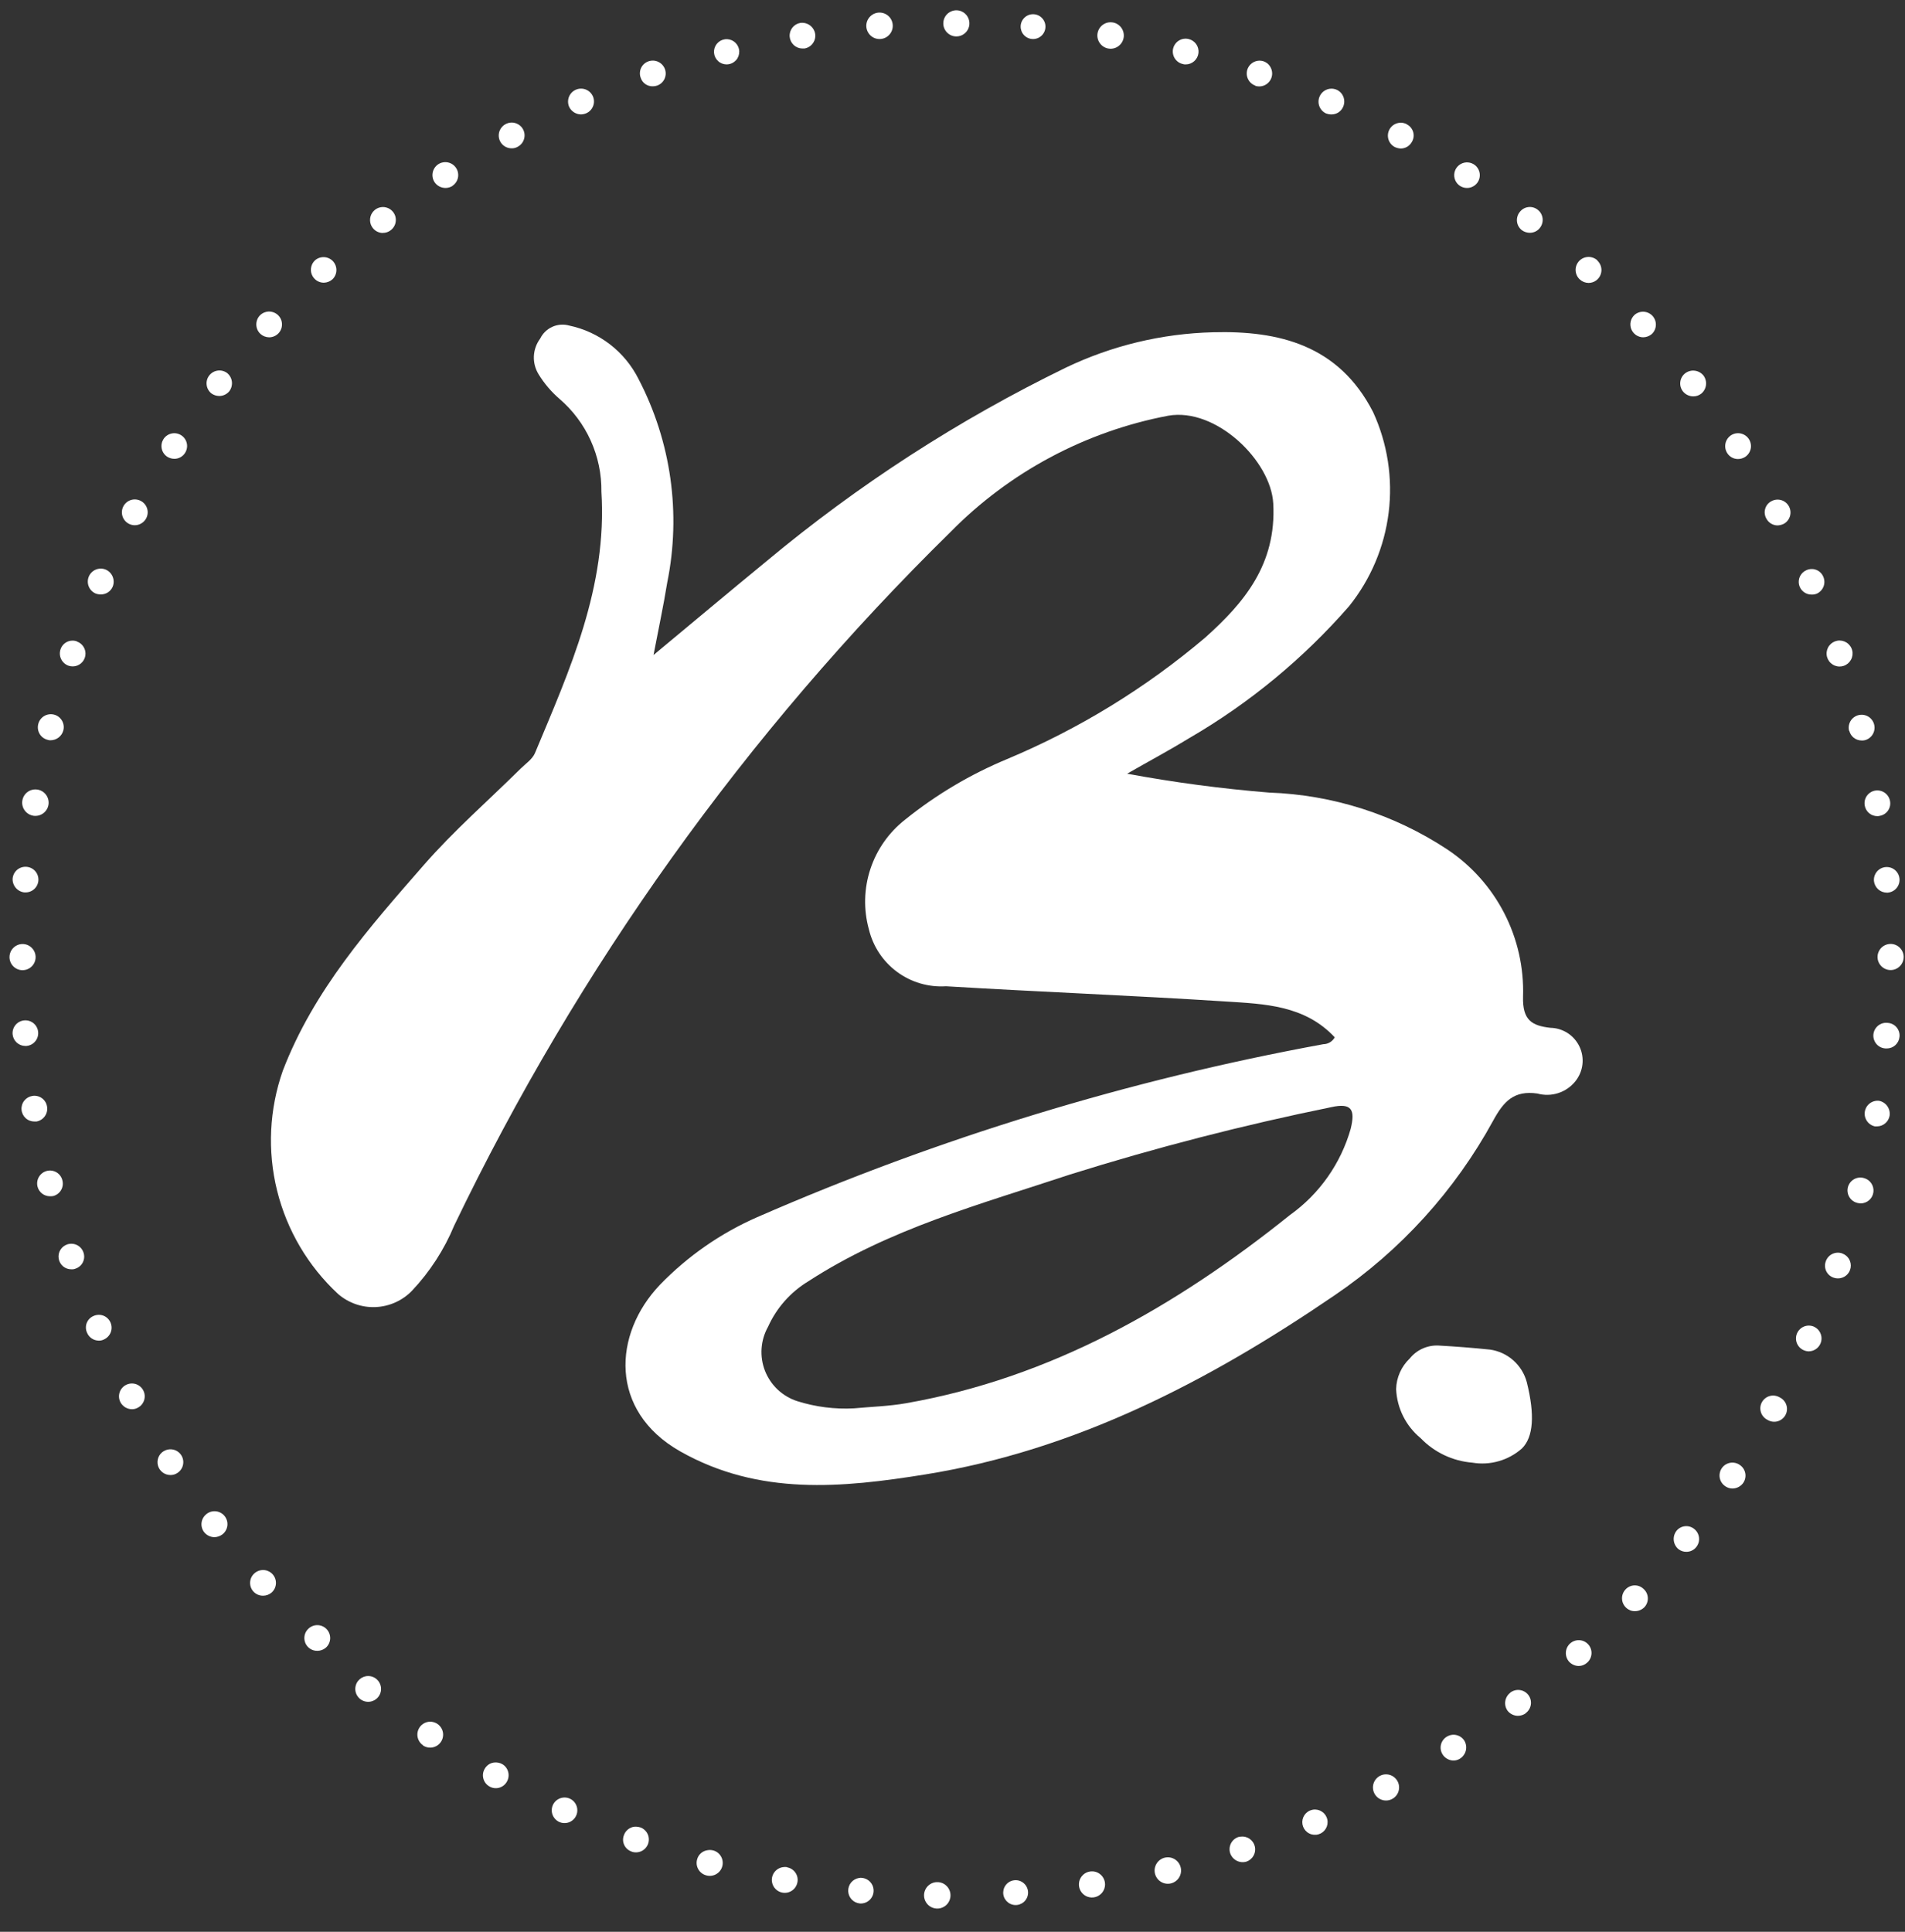 <svg width="72" height="73" viewBox="0 0 72 73" fill="none" xmlns="http://www.w3.org/2000/svg">
<rect x="0" y="0" width="72" height="73" fill="#333333" stroke="none"/>
<path d="M54.676 65.631C54.568 65.698 54.49 65.806 54.461 65.93C54.432 66.054 54.453 66.184 54.52 66.293C54.563 66.363 54.623 66.421 54.695 66.462C54.766 66.504 54.846 66.526 54.929 66.529C55.022 66.53 55.113 66.503 55.19 66.451C55.297 66.381 55.373 66.272 55.403 66.147C55.432 66.022 55.412 65.891 55.347 65.78C55.313 65.726 55.268 65.679 55.216 65.642C55.164 65.606 55.105 65.579 55.042 65.566C54.98 65.552 54.916 65.55 54.852 65.562C54.79 65.573 54.73 65.597 54.676 65.631Z" fill="white"/>
<path d="M57.08 63.968C56.978 64.046 56.911 64.161 56.892 64.288C56.873 64.415 56.905 64.544 56.98 64.648C57.026 64.707 57.086 64.755 57.154 64.788C57.221 64.821 57.296 64.839 57.371 64.839C57.479 64.838 57.584 64.803 57.671 64.739H57.662C57.714 64.701 57.759 64.653 57.792 64.598C57.826 64.543 57.848 64.482 57.858 64.418C57.868 64.355 57.864 64.29 57.849 64.227C57.833 64.164 57.805 64.106 57.766 64.054C57.727 64.002 57.678 63.959 57.623 63.927C57.567 63.894 57.505 63.873 57.441 63.865C57.377 63.856 57.312 63.861 57.25 63.878C57.188 63.895 57.13 63.924 57.079 63.964L57.08 63.968Z" fill="white"/>
<path d="M59.345 62.103C59.249 62.189 59.191 62.309 59.183 62.438C59.175 62.567 59.218 62.693 59.302 62.791C59.349 62.842 59.405 62.883 59.468 62.911C59.531 62.939 59.599 62.955 59.668 62.956C59.788 62.955 59.903 62.908 59.99 62.826C60.086 62.74 60.144 62.62 60.151 62.492C60.159 62.364 60.115 62.238 60.029 62.142C59.944 62.046 59.824 61.988 59.696 61.981C59.568 61.974 59.442 62.017 59.346 62.103H59.345Z" fill="white"/>
<path d="M71.348 38.654C71.283 38.646 71.217 38.651 71.154 38.669C71.092 38.688 71.033 38.718 70.982 38.759C70.932 38.801 70.89 38.852 70.859 38.91C70.829 38.968 70.811 39.031 70.805 39.096C70.8 39.161 70.808 39.227 70.829 39.289C70.85 39.351 70.882 39.408 70.926 39.457C70.969 39.506 71.022 39.546 71.081 39.574C71.14 39.602 71.205 39.617 71.27 39.62H71.313C71.434 39.62 71.551 39.574 71.639 39.492C71.728 39.409 71.783 39.297 71.793 39.176C71.799 39.112 71.793 39.048 71.773 38.987C71.754 38.926 71.723 38.869 71.681 38.82C71.64 38.772 71.589 38.732 71.532 38.703C71.474 38.675 71.412 38.658 71.348 38.654Z" fill="white"/>
<path d="M67.271 52.809C67.215 52.775 67.153 52.752 67.088 52.742C67.024 52.732 66.958 52.735 66.894 52.752C66.831 52.768 66.772 52.797 66.72 52.838C66.668 52.878 66.625 52.928 66.593 52.985C66.561 53.042 66.541 53.105 66.534 53.171C66.528 53.236 66.534 53.301 66.554 53.364C66.573 53.427 66.605 53.484 66.648 53.534C66.69 53.584 66.742 53.625 66.801 53.654C66.857 53.688 66.919 53.711 66.984 53.721C67.048 53.731 67.114 53.728 67.178 53.711C67.241 53.695 67.3 53.665 67.352 53.625C67.404 53.585 67.447 53.535 67.479 53.478C67.511 53.421 67.531 53.358 67.537 53.292C67.544 53.227 67.538 53.161 67.518 53.099C67.499 53.036 67.467 52.978 67.424 52.929C67.382 52.879 67.33 52.838 67.271 52.809Z" fill="white"/>
<path d="M68.561 50.134C68.443 50.082 68.31 50.079 68.19 50.125C68.07 50.172 67.973 50.264 67.921 50.382C67.869 50.5 67.866 50.633 67.912 50.753C67.959 50.873 68.051 50.97 68.169 51.022C68.229 51.049 68.294 51.064 68.36 51.066C68.471 51.065 68.579 51.027 68.665 50.957C68.752 50.886 68.811 50.789 68.835 50.68C68.858 50.572 68.844 50.458 68.793 50.359C68.744 50.259 68.661 50.18 68.56 50.134H68.561Z" fill="white"/>
<path d="M70.442 44.516C70.38 44.499 70.315 44.494 70.251 44.502C70.187 44.511 70.125 44.531 70.069 44.564C70.014 44.596 69.965 44.639 69.926 44.69C69.887 44.742 69.858 44.8 69.842 44.863C69.826 44.925 69.822 44.99 69.832 45.054C69.841 45.118 69.863 45.179 69.896 45.234C69.929 45.29 69.973 45.338 70.025 45.376C70.077 45.414 70.136 45.442 70.199 45.457C70.239 45.467 70.28 45.473 70.321 45.475C70.44 45.475 70.555 45.432 70.644 45.354C70.734 45.276 70.791 45.167 70.806 45.049C70.821 44.931 70.792 44.812 70.725 44.714C70.659 44.615 70.558 44.545 70.443 44.516H70.442Z" fill="white"/>
<path d="M65.76 55.361C65.707 55.323 65.647 55.296 65.583 55.282C65.519 55.268 65.453 55.267 65.389 55.278C65.325 55.29 65.264 55.315 65.209 55.35C65.155 55.386 65.108 55.433 65.072 55.487C65.036 55.541 65.011 55.602 64.999 55.667C64.986 55.731 64.987 55.797 65.001 55.86C65.015 55.924 65.041 55.985 65.079 56.038C65.117 56.091 65.165 56.136 65.22 56.171C65.298 56.222 65.388 56.249 65.481 56.249C65.562 56.248 65.641 56.228 65.712 56.19C65.784 56.152 65.844 56.098 65.89 56.031C65.961 55.925 65.987 55.795 65.963 55.669C65.938 55.544 65.866 55.433 65.76 55.361Z" fill="white"/>
<path d="M69.624 47.364C69.564 47.343 69.5 47.334 69.436 47.338C69.372 47.342 69.31 47.358 69.252 47.386C69.195 47.413 69.144 47.452 69.102 47.5C69.059 47.548 69.027 47.603 69.006 47.664C68.984 47.724 68.974 47.788 68.977 47.852C68.98 47.916 68.996 47.979 69.024 48.037C69.052 48.095 69.092 48.146 69.14 48.189C69.189 48.231 69.245 48.263 69.306 48.283C69.356 48.3 69.409 48.309 69.462 48.309C69.577 48.31 69.689 48.271 69.777 48.198C69.866 48.125 69.925 48.022 69.945 47.909C69.965 47.796 69.944 47.679 69.886 47.58C69.828 47.481 69.737 47.406 69.628 47.368L69.624 47.364Z" fill="white"/>
<path d="M71.017 41.598C70.892 41.585 70.767 41.62 70.668 41.696C70.568 41.772 70.502 41.883 70.482 42.007C70.462 42.131 70.49 42.257 70.561 42.361C70.631 42.465 70.739 42.537 70.861 42.564H70.939C71.053 42.565 71.164 42.525 71.251 42.451C71.339 42.378 71.398 42.276 71.418 42.164C71.437 42.036 71.406 41.906 71.332 41.8C71.257 41.694 71.144 41.622 71.017 41.598Z" fill="white"/>
<path d="M64.04 57.783C63.991 57.742 63.935 57.711 63.874 57.692C63.813 57.673 63.748 57.667 63.685 57.674C63.622 57.68 63.56 57.699 63.504 57.73C63.448 57.761 63.399 57.803 63.36 57.853C63.282 57.956 63.246 58.085 63.261 58.213C63.276 58.341 63.34 58.459 63.439 58.541C63.525 58.608 63.63 58.643 63.739 58.641C63.811 58.641 63.883 58.625 63.947 58.593C64.012 58.562 64.069 58.515 64.113 58.458C64.192 58.358 64.229 58.232 64.215 58.105C64.201 57.979 64.138 57.863 64.04 57.783Z" fill="white"/>
<path d="M61.435 60.066C61.391 60.113 61.357 60.168 61.335 60.228C61.313 60.288 61.302 60.351 61.305 60.415C61.307 60.479 61.322 60.542 61.349 60.6C61.376 60.658 61.414 60.711 61.461 60.754C61.55 60.839 61.669 60.886 61.792 60.884C61.926 60.884 62.054 60.83 62.149 60.736C62.193 60.689 62.227 60.634 62.25 60.574C62.272 60.514 62.283 60.45 62.28 60.386C62.278 60.322 62.263 60.26 62.236 60.201C62.209 60.143 62.17 60.091 62.123 60.048C62.077 60.003 62.023 59.967 61.963 59.943C61.904 59.919 61.839 59.908 61.775 59.91C61.711 59.911 61.648 59.926 61.589 59.953C61.531 59.98 61.478 60.018 61.435 60.066Z" fill="white"/>
<path d="M39.023 1.475H39.066C39.188 1.469 39.304 1.416 39.387 1.326C39.471 1.237 39.516 1.118 39.513 0.996C39.511 0.873 39.46 0.757 39.372 0.671C39.285 0.585 39.167 0.537 39.044 0.537C38.922 0.537 38.804 0.585 38.717 0.671C38.629 0.757 38.578 0.873 38.576 0.996C38.573 1.118 38.618 1.237 38.702 1.326C38.785 1.416 38.901 1.469 39.023 1.475Z" fill="white"/>
<path d="M12.237 10.683C12.359 10.681 12.477 10.635 12.568 10.552C12.659 10.463 12.711 10.343 12.714 10.216C12.718 10.089 12.671 9.966 12.585 9.872C12.498 9.779 12.379 9.724 12.252 9.717C12.125 9.711 12.001 9.754 11.906 9.838C11.834 9.905 11.784 9.991 11.763 10.087C11.741 10.182 11.748 10.282 11.784 10.373C11.82 10.464 11.882 10.542 11.963 10.598C12.043 10.653 12.139 10.683 12.237 10.683Z" fill="white"/>
<path d="M24.676 3.261C24.729 3.261 24.782 3.252 24.833 3.235C24.893 3.214 24.949 3.182 24.997 3.139C25.045 3.097 25.084 3.046 25.112 2.988C25.14 2.93 25.156 2.868 25.16 2.804C25.163 2.74 25.154 2.676 25.133 2.616C25.09 2.495 25.001 2.396 24.885 2.339C24.769 2.283 24.636 2.275 24.514 2.316C24.453 2.336 24.397 2.368 24.349 2.41C24.3 2.453 24.261 2.504 24.233 2.562C24.205 2.62 24.189 2.682 24.186 2.747C24.182 2.811 24.192 2.875 24.214 2.935C24.244 3.033 24.306 3.117 24.39 3.176C24.473 3.235 24.574 3.265 24.676 3.261Z" fill="white"/>
<path d="M33.221 1.475H33.264C33.395 1.469 33.518 1.413 33.607 1.317C33.697 1.222 33.745 1.095 33.742 0.965C33.739 0.834 33.686 0.709 33.592 0.618C33.499 0.527 33.373 0.475 33.242 0.475C33.112 0.475 32.986 0.527 32.893 0.618C32.799 0.709 32.745 0.834 32.742 0.965C32.74 1.095 32.788 1.222 32.878 1.317C32.967 1.413 33.09 1.469 33.221 1.475Z" fill="white"/>
<path d="M30.329 1.832H30.407C30.471 1.821 30.532 1.798 30.586 1.764C30.641 1.73 30.688 1.685 30.725 1.632C30.762 1.58 30.789 1.52 30.803 1.457C30.817 1.394 30.818 1.329 30.807 1.266C30.783 1.141 30.711 1.029 30.608 0.955C30.504 0.881 30.375 0.849 30.249 0.866C30.129 0.886 30.021 0.951 29.946 1.047C29.872 1.144 29.836 1.264 29.846 1.386C29.856 1.507 29.911 1.62 30 1.703C30.089 1.786 30.206 1.832 30.328 1.833L30.329 1.832Z" fill="white"/>
<path d="M27.471 2.434C27.512 2.432 27.553 2.426 27.593 2.416C27.709 2.383 27.809 2.307 27.872 2.203C27.934 2.099 27.955 1.975 27.929 1.857C27.904 1.738 27.834 1.634 27.735 1.565C27.635 1.496 27.513 1.467 27.393 1.485C27.273 1.503 27.165 1.565 27.089 1.66C27.014 1.755 26.977 1.875 26.987 1.996C26.997 2.117 27.053 2.229 27.143 2.31C27.232 2.392 27.35 2.436 27.471 2.434Z" fill="white"/>
<path d="M21.958 4.324C22.027 4.322 22.095 4.307 22.158 4.28C22.275 4.229 22.368 4.133 22.415 4.014C22.463 3.895 22.461 3.762 22.411 3.644C22.359 3.525 22.262 3.431 22.14 3.383C22.019 3.336 21.884 3.338 21.765 3.39C21.645 3.442 21.552 3.539 21.504 3.66C21.456 3.781 21.459 3.917 21.511 4.036C21.551 4.121 21.614 4.193 21.693 4.244C21.772 4.295 21.864 4.323 21.958 4.324Z" fill="white"/>
<path d="M14.466 8.801C14.575 8.803 14.68 8.768 14.766 8.701C14.818 8.662 14.861 8.613 14.894 8.557C14.927 8.501 14.948 8.44 14.956 8.375C14.965 8.311 14.96 8.246 14.944 8.183C14.927 8.121 14.897 8.062 14.857 8.011C14.817 7.96 14.768 7.918 14.711 7.886C14.655 7.855 14.592 7.835 14.528 7.827C14.463 7.82 14.398 7.826 14.336 7.844C14.274 7.863 14.216 7.893 14.166 7.934C14.088 7.998 14.031 8.084 14.004 8.181C13.977 8.278 13.98 8.381 14.013 8.476C14.047 8.571 14.108 8.654 14.19 8.713C14.272 8.772 14.37 8.804 14.471 8.805L14.466 8.801Z" fill="white"/>
<path d="M1.242 30.822C1.267 30.829 1.293 30.832 1.32 30.831C1.449 30.836 1.575 30.79 1.671 30.704C1.768 30.618 1.827 30.498 1.837 30.369C1.846 30.24 1.806 30.113 1.723 30.013C1.641 29.913 1.524 29.849 1.395 29.835C1.267 29.82 1.138 29.855 1.035 29.933C0.932 30.012 0.864 30.127 0.844 30.255C0.824 30.382 0.854 30.513 0.929 30.618C1.003 30.724 1.115 30.797 1.242 30.822Z" fill="white"/>
<path d="M1.8 27.957C1.836 27.971 1.874 27.977 1.913 27.974C2.022 27.973 2.127 27.937 2.214 27.871C2.3 27.805 2.363 27.713 2.392 27.608C2.409 27.545 2.414 27.479 2.405 27.415C2.397 27.35 2.375 27.287 2.342 27.231C2.309 27.175 2.265 27.125 2.213 27.086C2.161 27.047 2.101 27.019 2.038 27.003C1.975 26.988 1.909 26.985 1.844 26.995C1.78 27.005 1.718 27.028 1.662 27.063C1.607 27.097 1.559 27.142 1.521 27.196C1.483 27.249 1.457 27.309 1.443 27.373C1.414 27.498 1.435 27.629 1.501 27.738C1.568 27.848 1.675 27.926 1.8 27.957Z" fill="white"/>
<path d="M19.344 5.605C19.424 5.606 19.503 5.585 19.571 5.544C19.683 5.483 19.768 5.381 19.805 5.258C19.843 5.136 19.83 5.004 19.771 4.891C19.71 4.776 19.606 4.691 19.482 4.653C19.358 4.615 19.223 4.629 19.109 4.69C18.994 4.751 18.909 4.855 18.871 4.979C18.834 5.103 18.847 5.237 18.908 5.352C18.951 5.43 19.014 5.494 19.091 5.539C19.168 5.584 19.255 5.606 19.344 5.605Z" fill="white"/>
<path d="M16.835 7.103C16.93 7.103 17.024 7.076 17.105 7.025H17.096C17.15 6.99 17.196 6.945 17.232 6.892C17.269 6.839 17.294 6.78 17.308 6.717C17.321 6.655 17.322 6.59 17.31 6.527C17.299 6.464 17.275 6.404 17.24 6.35C17.205 6.296 17.16 6.25 17.107 6.213C17.054 6.177 16.995 6.152 16.932 6.138C16.869 6.125 16.805 6.124 16.742 6.136C16.679 6.147 16.619 6.171 16.565 6.206C16.456 6.278 16.381 6.39 16.355 6.517C16.329 6.645 16.354 6.777 16.426 6.886C16.471 6.952 16.532 7.007 16.604 7.045C16.675 7.082 16.754 7.102 16.835 7.103Z" fill="white"/>
<path d="M10.172 12.747C10.253 12.747 10.332 12.727 10.403 12.688C10.474 12.65 10.535 12.594 10.579 12.527C10.623 12.459 10.65 12.381 10.656 12.301C10.663 12.22 10.65 12.139 10.618 12.065C10.585 11.991 10.535 11.926 10.472 11.877C10.408 11.827 10.333 11.794 10.253 11.78C10.174 11.766 10.092 11.773 10.015 11.799C9.939 11.824 9.87 11.869 9.815 11.928C9.728 12.023 9.683 12.149 9.688 12.277C9.692 12.406 9.747 12.527 9.841 12.616C9.931 12.699 10.049 12.745 10.172 12.747Z" fill="white"/>
<path d="M69.528 25.187C69.581 25.187 69.634 25.178 69.685 25.161C69.802 25.121 69.899 25.039 69.958 24.931C70.017 24.823 70.034 24.696 70.004 24.576C69.974 24.457 69.9 24.353 69.796 24.285C69.693 24.218 69.569 24.191 69.447 24.211C69.325 24.232 69.216 24.297 69.14 24.394C69.064 24.491 69.028 24.613 69.038 24.736C69.048 24.859 69.104 24.974 69.195 25.057C69.286 25.141 69.404 25.187 69.528 25.187Z" fill="white"/>
<path d="M57.517 8.697C57.605 8.762 57.712 8.797 57.822 8.797C57.896 8.797 57.97 8.78 58.036 8.747C58.103 8.714 58.161 8.666 58.205 8.606C58.283 8.504 58.319 8.375 58.302 8.248C58.286 8.12 58.22 8.004 58.118 7.926C58.068 7.886 58.01 7.857 57.949 7.839C57.887 7.822 57.823 7.818 57.76 7.826C57.696 7.834 57.635 7.854 57.58 7.887C57.525 7.919 57.476 7.962 57.438 8.013C57.398 8.063 57.368 8.12 57.351 8.182C57.333 8.243 57.328 8.308 57.335 8.371C57.342 8.435 57.362 8.496 57.393 8.552C57.425 8.608 57.467 8.657 57.517 8.697Z" fill="white"/>
<path d="M69.885 27.616H69.894C69.92 27.72 69.979 27.812 70.062 27.878C70.146 27.944 70.249 27.981 70.356 27.982C70.397 27.984 70.438 27.981 70.478 27.973C70.572 27.95 70.657 27.899 70.722 27.828C70.787 27.756 70.83 27.667 70.844 27.571C70.859 27.476 70.844 27.378 70.803 27.29C70.762 27.203 70.696 27.13 70.613 27.079C70.53 27.03 70.434 27.005 70.338 27.01C70.241 27.014 70.148 27.047 70.07 27.105C69.992 27.162 69.933 27.241 69.901 27.332C69.868 27.423 69.863 27.522 69.886 27.616H69.885Z" fill="white"/>
<path d="M70.477 30.431C70.494 30.546 70.552 30.651 70.64 30.726C70.728 30.802 70.841 30.842 70.957 30.841C70.983 30.842 71.01 30.839 71.035 30.832C71.098 30.822 71.159 30.8 71.213 30.767C71.268 30.734 71.315 30.69 71.353 30.638C71.39 30.586 71.416 30.527 71.431 30.465C71.445 30.402 71.446 30.338 71.435 30.275C71.413 30.148 71.342 30.035 71.238 29.96C71.134 29.886 71.004 29.855 70.877 29.875C70.814 29.885 70.754 29.907 70.7 29.941C70.646 29.974 70.599 30.018 70.561 30.07C70.524 30.121 70.498 30.18 70.483 30.242C70.469 30.304 70.467 30.368 70.477 30.431Z" fill="white"/>
<path d="M70.826 33.288C70.838 33.409 70.894 33.522 70.984 33.604C71.074 33.686 71.191 33.731 71.313 33.732H71.348C71.444 33.724 71.535 33.688 71.61 33.629C71.686 33.569 71.741 33.489 71.771 33.398C71.8 33.306 71.802 33.208 71.776 33.116C71.75 33.024 71.697 32.941 71.624 32.879C71.551 32.817 71.461 32.778 71.365 32.767C71.27 32.756 71.174 32.773 71.088 32.817C71.003 32.861 70.932 32.929 70.886 33.013C70.839 33.096 70.818 33.192 70.826 33.288Z" fill="white"/>
<path d="M44.693 2.416C44.732 2.431 44.773 2.437 44.815 2.434C44.934 2.434 45.048 2.39 45.137 2.311C45.225 2.232 45.282 2.123 45.296 2.005C45.31 1.888 45.28 1.769 45.213 1.671C45.145 1.574 45.044 1.504 44.929 1.476C44.804 1.445 44.672 1.464 44.562 1.53C44.451 1.596 44.372 1.704 44.34 1.829C44.309 1.953 44.329 2.085 44.395 2.196C44.461 2.306 44.568 2.386 44.693 2.417V2.416Z" fill="white"/>
<path d="M41.879 1.832C41.905 1.832 41.931 1.841 41.957 1.841C42.086 1.846 42.212 1.8 42.308 1.714C42.405 1.628 42.464 1.508 42.474 1.379C42.483 1.25 42.443 1.123 42.361 1.023C42.278 0.923 42.161 0.859 42.032 0.845C41.904 0.83 41.775 0.865 41.672 0.944C41.569 1.022 41.501 1.137 41.481 1.265C41.461 1.392 41.492 1.523 41.566 1.628C41.64 1.734 41.752 1.807 41.879 1.832Z" fill="white"/>
<path d="M47.445 3.235V3.243C47.566 3.281 47.697 3.271 47.811 3.214C47.925 3.157 48.012 3.058 48.054 2.938C48.096 2.818 48.089 2.686 48.035 2.571C47.982 2.455 47.886 2.365 47.767 2.32C47.707 2.299 47.643 2.29 47.58 2.293C47.516 2.297 47.454 2.313 47.396 2.34C47.28 2.396 47.191 2.495 47.148 2.616C47.106 2.738 47.113 2.871 47.169 2.987C47.224 3.103 47.324 3.192 47.445 3.235Z" fill="white"/>
<path d="M52.707 5.552C52.78 5.588 52.86 5.609 52.942 5.613C53.03 5.612 53.117 5.588 53.192 5.542C53.267 5.495 53.328 5.429 53.369 5.351C53.4 5.295 53.42 5.234 53.427 5.17C53.434 5.107 53.428 5.043 53.409 4.981C53.39 4.92 53.359 4.864 53.318 4.815C53.277 4.766 53.226 4.726 53.169 4.698H53.178C53.065 4.636 52.931 4.621 52.807 4.657C52.683 4.693 52.578 4.777 52.516 4.89C52.454 5.003 52.439 5.136 52.475 5.261C52.511 5.385 52.595 5.49 52.708 5.552H52.707Z" fill="white"/>
<path d="M55.181 7.025C55.289 7.094 55.419 7.119 55.545 7.093C55.67 7.066 55.78 6.992 55.851 6.885C55.903 6.805 55.931 6.711 55.93 6.615C55.929 6.52 55.9 6.426 55.846 6.347C55.792 6.268 55.716 6.207 55.627 6.171C55.538 6.135 55.441 6.127 55.347 6.146C55.253 6.166 55.167 6.213 55.1 6.281C55.033 6.349 54.988 6.436 54.97 6.53C54.953 6.624 54.963 6.721 55.001 6.81C55.038 6.898 55.101 6.973 55.181 7.025Z" fill="white"/>
<path d="M50.129 4.289C50.19 4.313 50.254 4.325 50.32 4.324C50.414 4.326 50.507 4.299 50.586 4.248C50.665 4.197 50.727 4.123 50.764 4.037C50.817 3.919 50.821 3.785 50.776 3.664C50.73 3.543 50.639 3.445 50.521 3.392C50.401 3.34 50.266 3.337 50.145 3.385C50.024 3.433 49.927 3.527 49.875 3.646C49.823 3.765 49.82 3.9 49.868 4.022C49.916 4.143 50.009 4.24 50.129 4.292V4.289Z" fill="white"/>
<path d="M2.907 24.237C2.847 24.215 2.783 24.205 2.719 24.209C2.654 24.212 2.592 24.228 2.534 24.256C2.476 24.284 2.425 24.323 2.382 24.372C2.34 24.42 2.308 24.476 2.288 24.537C2.247 24.659 2.255 24.792 2.311 24.908C2.368 25.024 2.467 25.113 2.588 25.156C2.639 25.173 2.691 25.182 2.745 25.182C2.86 25.183 2.971 25.143 3.059 25.069C3.147 24.995 3.206 24.892 3.225 24.779C3.244 24.665 3.222 24.549 3.162 24.45C3.103 24.352 3.011 24.277 2.902 24.241L2.907 24.237Z" fill="white"/>
<path d="M8.586 14.097C8.484 14.021 8.356 13.987 8.23 14.004C8.103 14.021 7.989 14.086 7.91 14.187C7.831 14.287 7.795 14.414 7.81 14.541C7.824 14.667 7.887 14.783 7.986 14.864C8.073 14.928 8.178 14.963 8.286 14.964C8.359 14.964 8.432 14.948 8.498 14.916C8.565 14.884 8.623 14.838 8.669 14.781C8.745 14.678 8.779 14.55 8.764 14.422C8.749 14.295 8.685 14.179 8.586 14.097Z" fill="white"/>
<path d="M68.275 21.546C68.172 21.59 68.088 21.668 68.037 21.767C67.986 21.867 67.971 21.981 67.994 22.09C68.018 22.199 68.079 22.297 68.167 22.366C68.254 22.435 68.363 22.471 68.475 22.469C68.541 22.47 68.606 22.458 68.667 22.434C68.785 22.38 68.876 22.282 68.922 22.162C68.967 22.041 68.963 21.907 68.91 21.789C68.885 21.731 68.848 21.678 68.802 21.634C68.757 21.59 68.703 21.556 68.644 21.534C68.584 21.511 68.521 21.5 68.458 21.503C68.395 21.505 68.332 21.519 68.275 21.546Z" fill="white"/>
<path d="M66.949 18.94C66.893 18.97 66.843 19.01 66.803 19.059C66.763 19.108 66.733 19.165 66.716 19.226C66.698 19.287 66.692 19.351 66.7 19.414C66.707 19.477 66.727 19.538 66.758 19.593C66.798 19.671 66.859 19.737 66.935 19.784C67.01 19.83 67.097 19.855 67.185 19.855C67.267 19.851 67.347 19.83 67.42 19.794C67.533 19.732 67.617 19.627 67.653 19.503C67.689 19.378 67.674 19.245 67.612 19.132C67.581 19.076 67.539 19.026 67.489 18.986C67.439 18.946 67.382 18.916 67.321 18.899C67.197 18.863 67.063 18.878 66.95 18.94H66.949Z" fill="white"/>
<path d="M0.921 33.723H0.965C1.091 33.724 1.212 33.675 1.303 33.588C1.394 33.501 1.447 33.382 1.452 33.256C1.456 33.13 1.411 33.007 1.327 32.914C1.242 32.821 1.125 32.764 0.999 32.756C0.871 32.746 0.744 32.787 0.646 32.87C0.549 32.953 0.488 33.072 0.477 33.2C0.47 33.327 0.513 33.452 0.595 33.55C0.678 33.647 0.794 33.709 0.921 33.723Z" fill="white"/>
<path d="M63.691 14.107C63.59 14.186 63.524 14.301 63.508 14.428C63.491 14.556 63.526 14.684 63.604 14.786C63.651 14.845 63.71 14.894 63.778 14.927C63.846 14.96 63.92 14.978 63.996 14.978C64.104 14.98 64.21 14.945 64.296 14.878C64.397 14.797 64.462 14.68 64.478 14.551C64.494 14.423 64.46 14.294 64.383 14.19C64.301 14.089 64.183 14.024 64.054 14.008C63.925 13.992 63.794 14.028 63.691 14.107Z" fill="white"/>
<path d="M61.776 11.901C61.704 11.968 61.654 12.054 61.633 12.15C61.611 12.245 61.619 12.345 61.654 12.436C61.69 12.527 61.752 12.605 61.833 12.661C61.914 12.716 62.009 12.746 62.107 12.746C62.23 12.744 62.347 12.698 62.438 12.615C62.529 12.526 62.581 12.406 62.584 12.279C62.588 12.152 62.541 12.029 62.455 11.935C62.368 11.842 62.249 11.787 62.122 11.78C61.996 11.774 61.871 11.817 61.776 11.901Z" fill="white"/>
<path d="M5.329 18.933C5.216 18.871 5.082 18.856 4.958 18.892C4.834 18.928 4.729 19.012 4.667 19.125C4.605 19.238 4.59 19.372 4.626 19.496C4.662 19.62 4.746 19.725 4.859 19.787C4.931 19.827 5.012 19.848 5.094 19.848C5.181 19.848 5.267 19.824 5.342 19.779C5.417 19.735 5.479 19.671 5.521 19.595C5.552 19.539 5.572 19.477 5.579 19.414C5.586 19.35 5.581 19.285 5.563 19.224C5.545 19.162 5.515 19.105 5.475 19.055C5.435 19.005 5.385 18.964 5.329 18.933Z" fill="white"/>
<path d="M65.424 16.449C65.316 16.521 65.24 16.632 65.214 16.76C65.188 16.887 65.213 17.019 65.285 17.128C65.328 17.195 65.387 17.25 65.457 17.288C65.527 17.326 65.605 17.346 65.685 17.346C65.781 17.346 65.875 17.319 65.956 17.268C66.01 17.233 66.056 17.188 66.092 17.135C66.129 17.082 66.154 17.023 66.168 16.96C66.181 16.897 66.182 16.832 66.17 16.769C66.158 16.706 66.134 16.646 66.099 16.592C66.064 16.539 66.019 16.492 65.966 16.456C65.913 16.42 65.854 16.394 65.791 16.381C65.729 16.367 65.664 16.367 65.601 16.378C65.538 16.39 65.478 16.414 65.424 16.449Z" fill="white"/>
<path d="M6.852 16.45C6.799 16.415 6.739 16.391 6.677 16.379C6.614 16.367 6.55 16.368 6.488 16.381C6.425 16.394 6.366 16.419 6.314 16.455C6.261 16.49 6.216 16.536 6.181 16.589C6.147 16.643 6.122 16.702 6.111 16.765C6.099 16.827 6.099 16.891 6.112 16.953C6.125 17.016 6.15 17.075 6.186 17.127C6.222 17.18 6.268 17.225 6.321 17.26C6.402 17.31 6.495 17.337 6.591 17.338C6.67 17.338 6.749 17.318 6.819 17.28C6.889 17.242 6.948 17.187 6.991 17.12C7.026 17.067 7.05 17.007 7.062 16.945C7.075 16.882 7.074 16.818 7.061 16.756C7.048 16.694 7.023 16.634 6.987 16.582C6.951 16.529 6.905 16.485 6.852 16.45Z" fill="white"/>
<path d="M4.005 21.528C3.886 21.476 3.75 21.474 3.629 21.521C3.508 21.569 3.411 21.663 3.359 21.782C3.307 21.901 3.305 22.036 3.352 22.157C3.4 22.279 3.494 22.376 3.613 22.428C3.677 22.452 3.745 22.464 3.813 22.463C3.907 22.463 3.999 22.436 4.078 22.386C4.157 22.334 4.219 22.262 4.257 22.176C4.307 22.056 4.309 21.922 4.262 21.801C4.215 21.68 4.123 21.582 4.005 21.528Z" fill="white"/>
<path d="M60.372 9.838C60.325 9.794 60.269 9.761 60.208 9.739C60.148 9.717 60.084 9.707 60.019 9.71C59.955 9.713 59.892 9.728 59.834 9.755C59.775 9.782 59.723 9.821 59.679 9.868C59.636 9.916 59.602 9.971 59.58 10.032C59.558 10.092 59.548 10.157 59.551 10.221C59.554 10.285 59.57 10.348 59.597 10.407C59.624 10.465 59.662 10.517 59.71 10.561C59.8 10.644 59.918 10.69 60.041 10.692C60.139 10.691 60.234 10.662 60.315 10.607C60.396 10.551 60.458 10.473 60.493 10.382C60.529 10.291 60.537 10.191 60.515 10.096C60.493 10 60.444 9.914 60.372 9.847V9.838Z" fill="white"/>
<path d="M2.541 47.025C2.432 47.062 2.339 47.136 2.28 47.234C2.221 47.333 2.199 47.449 2.218 47.562C2.237 47.676 2.295 47.779 2.383 47.853C2.471 47.927 2.583 47.967 2.698 47.966C2.751 47.97 2.805 47.961 2.855 47.94C2.915 47.92 2.97 47.888 3.018 47.847C3.066 47.805 3.105 47.755 3.133 47.698C3.16 47.641 3.177 47.579 3.181 47.516C3.184 47.453 3.176 47.39 3.155 47.33C3.135 47.27 3.103 47.214 3.061 47.166C3.019 47.118 2.968 47.078 2.911 47.05C2.854 47.022 2.792 47.005 2.729 47.001C2.665 46.996 2.601 47.005 2.541 47.025Z" fill="white"/>
<path d="M2.358 44.604C2.343 44.542 2.316 44.484 2.279 44.432C2.242 44.381 2.195 44.337 2.141 44.304C2.086 44.271 2.026 44.249 1.964 44.239C1.901 44.229 1.837 44.232 1.775 44.247C1.649 44.278 1.541 44.358 1.474 44.469C1.407 44.58 1.387 44.713 1.418 44.839C1.444 44.944 1.505 45.036 1.59 45.103C1.675 45.169 1.78 45.205 1.888 45.205C1.929 45.206 1.97 45.204 2.01 45.197C2.072 45.181 2.13 45.153 2.181 45.115C2.232 45.076 2.275 45.028 2.308 44.973C2.34 44.918 2.361 44.857 2.37 44.794C2.378 44.73 2.374 44.666 2.358 44.604Z" fill="white"/>
<path d="M9.615 59.455C9.541 59.52 9.488 59.607 9.465 59.704C9.442 59.8 9.449 59.901 9.485 59.993C9.521 60.086 9.584 60.164 9.667 60.219C9.749 60.274 9.847 60.302 9.946 60.3C10.065 60.299 10.179 60.256 10.269 60.178C10.316 60.135 10.355 60.083 10.382 60.026C10.41 59.968 10.425 59.905 10.429 59.841C10.432 59.777 10.423 59.713 10.401 59.653C10.38 59.593 10.347 59.537 10.304 59.49C10.261 59.443 10.209 59.404 10.151 59.377C10.094 59.349 10.031 59.333 9.967 59.33C9.903 59.327 9.839 59.336 9.779 59.358C9.719 59.379 9.663 59.412 9.616 59.455H9.615Z" fill="white"/>
<path d="M0.999 39.525C1.095 39.517 1.186 39.481 1.261 39.422C1.336 39.362 1.392 39.282 1.421 39.19C1.45 39.099 1.452 39.001 1.426 38.909C1.4 38.817 1.347 38.734 1.274 38.672C1.201 38.61 1.111 38.571 1.016 38.56C0.92 38.549 0.824 38.566 0.739 38.61C0.653 38.653 0.583 38.721 0.536 38.805C0.489 38.889 0.468 38.984 0.476 39.08C0.486 39.201 0.54 39.313 0.629 39.396C0.718 39.478 0.834 39.524 0.955 39.525H0.999Z" fill="white"/>
<path d="M1.779 41.816V41.824C1.77 41.76 1.749 41.698 1.716 41.643C1.683 41.587 1.639 41.539 1.587 41.501C1.535 41.463 1.476 41.436 1.413 41.421C1.351 41.406 1.285 41.404 1.222 41.415C1.101 41.434 0.992 41.498 0.916 41.594C0.84 41.691 0.804 41.812 0.814 41.934C0.823 42.056 0.879 42.17 0.969 42.253C1.059 42.336 1.177 42.381 1.3 42.381H1.379C1.507 42.358 1.62 42.286 1.695 42.181C1.77 42.075 1.8 41.944 1.779 41.816Z" fill="white"/>
<path d="M7.802 57.217C7.701 57.296 7.634 57.412 7.618 57.539C7.602 57.666 7.637 57.795 7.715 57.897C7.761 57.955 7.819 58.002 7.885 58.035C7.951 58.069 8.024 58.086 8.098 58.088C8.206 58.087 8.311 58.052 8.398 57.988C8.45 57.95 8.494 57.901 8.527 57.845C8.561 57.79 8.582 57.728 8.592 57.664C8.601 57.6 8.597 57.534 8.581 57.472C8.564 57.409 8.535 57.35 8.496 57.299C8.457 57.247 8.407 57.204 8.351 57.172C8.295 57.14 8.233 57.119 8.168 57.111C8.104 57.103 8.039 57.108 7.976 57.125C7.914 57.143 7.856 57.173 7.805 57.213L7.802 57.217Z" fill="white"/>
<path d="M3.543 49.726C3.484 49.75 3.43 49.785 3.384 49.831C3.339 49.876 3.304 49.93 3.28 49.989C3.256 50.048 3.245 50.112 3.247 50.176C3.248 50.24 3.263 50.303 3.29 50.361C3.326 50.449 3.387 50.525 3.466 50.578C3.546 50.632 3.639 50.66 3.734 50.661C3.801 50.663 3.867 50.649 3.926 50.618C4.043 50.567 4.135 50.471 4.183 50.352C4.23 50.233 4.229 50.101 4.179 49.983C4.155 49.924 4.119 49.87 4.074 49.825C4.028 49.78 3.974 49.744 3.915 49.72C3.856 49.696 3.792 49.685 3.729 49.686C3.665 49.687 3.602 49.7 3.543 49.726Z" fill="white"/>
<path d="M6.182 54.84C6.092 54.896 6.023 54.98 5.985 55.079C5.947 55.178 5.943 55.287 5.972 55.388C6.002 55.49 6.064 55.58 6.149 55.643C6.233 55.706 6.337 55.74 6.443 55.74C6.536 55.741 6.627 55.714 6.704 55.662C6.758 55.627 6.804 55.583 6.84 55.531C6.877 55.478 6.903 55.419 6.916 55.357C6.93 55.295 6.931 55.23 6.92 55.168C6.909 55.105 6.886 55.045 6.851 54.991C6.817 54.938 6.772 54.891 6.72 54.855C6.668 54.818 6.609 54.792 6.547 54.779C6.484 54.765 6.42 54.764 6.357 54.775C6.295 54.786 6.235 54.809 6.181 54.844L6.182 54.84Z" fill="white"/>
<path d="M4.753 52.339C4.64 52.4 4.556 52.502 4.519 52.624C4.481 52.746 4.494 52.879 4.553 52.992C4.596 53.07 4.659 53.136 4.735 53.182C4.812 53.228 4.899 53.252 4.989 53.253C5.069 53.253 5.147 53.232 5.216 53.192C5.329 53.131 5.413 53.027 5.45 52.904C5.486 52.78 5.473 52.648 5.411 52.534C5.35 52.421 5.246 52.337 5.123 52.3C5 52.264 4.867 52.278 4.754 52.339H4.753Z" fill="white"/>
<path d="M71.456 35.67C71.358 35.67 71.263 35.699 71.181 35.753C71.1 35.807 71.037 35.885 70.999 35.975C70.962 36.065 70.952 36.164 70.971 36.26C70.99 36.356 71.038 36.444 71.107 36.513C71.176 36.582 71.264 36.629 71.36 36.648C71.455 36.667 71.555 36.658 71.645 36.62C71.735 36.583 71.812 36.52 71.867 36.438C71.921 36.357 71.95 36.262 71.95 36.164C71.95 36.033 71.898 35.907 71.805 35.815C71.713 35.722 71.587 35.67 71.456 35.67Z" fill="white"/>
<path d="M52.385 68.039C52.658 68.039 52.879 67.818 52.879 67.545C52.879 67.272 52.658 67.051 52.385 67.051C52.112 67.051 51.891 67.272 51.891 67.545C51.891 67.818 52.112 68.039 52.385 68.039Z" fill="white"/>
<path d="M0.853 36.662C0.951 36.662 1.046 36.633 1.127 36.579C1.209 36.524 1.272 36.447 1.309 36.357C1.347 36.267 1.356 36.167 1.337 36.072C1.318 35.976 1.271 35.888 1.202 35.819C1.133 35.749 1.045 35.702 0.949 35.683C0.854 35.664 0.754 35.674 0.664 35.711C0.574 35.749 0.496 35.812 0.442 35.893C0.388 35.975 0.359 36.07 0.359 36.168C0.359 36.299 0.411 36.425 0.504 36.517C0.596 36.61 0.722 36.662 0.853 36.662Z" fill="white"/>
<path d="M36.146 1.377C36.244 1.377 36.339 1.348 36.42 1.294C36.502 1.239 36.565 1.162 36.602 1.072C36.64 0.982 36.649 0.882 36.63 0.787C36.611 0.691 36.564 0.603 36.495 0.534C36.426 0.465 36.338 0.417 36.242 0.398C36.146 0.379 36.047 0.389 35.957 0.427C35.867 0.464 35.789 0.527 35.735 0.608C35.681 0.69 35.652 0.785 35.652 0.883C35.652 1.014 35.704 1.14 35.797 1.232C35.889 1.325 36.015 1.377 36.146 1.377Z" fill="white"/>
<path d="M11.666 61.538C11.592 61.603 11.539 61.69 11.516 61.787C11.493 61.883 11.5 61.984 11.536 62.076C11.572 62.169 11.636 62.248 11.718 62.302C11.8 62.357 11.898 62.385 11.997 62.383C12.115 62.382 12.23 62.339 12.319 62.261C12.415 62.174 12.472 62.053 12.479 61.924C12.485 61.795 12.44 61.669 12.354 61.573C12.267 61.477 12.146 61.419 12.017 61.413C11.888 61.406 11.762 61.451 11.666 61.538Z" fill="white"/>
<path d="M38.343 71.052L38.3 71.058C38.179 71.08 38.072 71.149 38.002 71.25C37.931 71.35 37.903 71.474 37.922 71.596C37.942 71.717 38.009 71.825 38.108 71.898C38.206 71.971 38.33 72.002 38.451 71.985C38.573 71.968 38.683 71.904 38.758 71.807C38.833 71.71 38.867 71.588 38.853 71.466C38.839 71.344 38.778 71.232 38.682 71.155C38.587 71.077 38.465 71.04 38.343 71.052Z" fill="white"/>
<path d="M44.08 70.189L44.037 70.196C43.909 70.222 43.796 70.298 43.724 70.407C43.651 70.515 43.623 70.648 43.647 70.776C43.671 70.905 43.744 71.019 43.851 71.094C43.958 71.169 44.09 71.2 44.219 71.179C44.348 71.158 44.464 71.087 44.541 70.982C44.619 70.877 44.652 70.745 44.634 70.616C44.615 70.486 44.547 70.369 44.444 70.289C44.34 70.21 44.21 70.173 44.08 70.189Z" fill="white"/>
<path d="M46.886 69.405L46.809 69.417C46.748 69.437 46.691 69.469 46.642 69.51C46.593 69.552 46.553 69.604 46.524 69.661C46.495 69.719 46.477 69.782 46.473 69.846C46.468 69.91 46.476 69.975 46.497 70.036C46.54 70.156 46.627 70.256 46.74 70.314C46.854 70.372 46.985 70.385 47.108 70.349C47.223 70.31 47.319 70.23 47.378 70.124C47.437 70.018 47.455 69.894 47.427 69.776C47.399 69.658 47.328 69.554 47.228 69.486C47.128 69.417 47.006 69.388 46.886 69.405Z" fill="white"/>
<path d="M49.623 68.386C49.582 68.394 49.543 68.405 49.505 68.421C49.394 68.47 49.306 68.56 49.258 68.672C49.211 68.784 49.208 68.909 49.25 69.023C49.292 69.137 49.376 69.231 49.484 69.285C49.593 69.34 49.718 69.351 49.835 69.316C49.951 69.282 50.05 69.204 50.111 69.099C50.173 68.994 50.192 68.87 50.165 68.752C50.138 68.633 50.067 68.53 49.966 68.462C49.865 68.394 49.743 68.367 49.623 68.386Z" fill="white"/>
<path d="M18.981 66.663C18.884 66.61 18.773 66.59 18.664 66.605C18.59 66.615 18.52 66.643 18.459 66.686C18.399 66.729 18.349 66.785 18.314 66.851C18.251 66.963 18.236 67.095 18.271 67.219C18.306 67.343 18.389 67.447 18.501 67.51C18.556 67.542 18.617 67.562 18.681 67.57C18.744 67.578 18.808 67.573 18.87 67.555C18.931 67.538 18.988 67.508 19.038 67.469C19.088 67.428 19.129 67.379 19.16 67.323C19.223 67.211 19.24 67.08 19.206 66.956C19.173 66.832 19.092 66.727 18.981 66.663Z" fill="white"/>
<path d="M32.596 70.965C32.555 70.956 32.513 70.956 32.473 70.965C32.355 70.983 32.248 71.043 32.171 71.134C32.095 71.225 32.055 71.342 32.058 71.461C32.062 71.58 32.109 71.694 32.191 71.78C32.273 71.867 32.384 71.92 32.503 71.93C32.628 71.938 32.752 71.897 32.848 71.815C32.944 71.734 33.004 71.618 33.016 71.493C33.028 71.367 32.991 71.242 32.913 71.144C32.834 71.045 32.721 70.981 32.596 70.965Z" fill="white"/>
<path d="M35.464 71.124C35.439 71.124 35.411 71.124 35.385 71.124C35.256 71.134 35.136 71.194 35.051 71.29C34.965 71.387 34.92 71.513 34.925 71.642C34.93 71.771 34.985 71.893 35.078 71.983C35.171 72.072 35.295 72.122 35.425 72.122C35.554 72.122 35.678 72.072 35.771 71.983C35.864 71.893 35.919 71.771 35.924 71.642C35.929 71.513 35.884 71.387 35.798 71.29C35.713 71.194 35.593 71.134 35.464 71.124Z" fill="white"/>
<path d="M29.752 70.565V70.557C29.699 70.548 29.646 70.548 29.593 70.557C29.504 70.569 29.421 70.606 29.351 70.662C29.282 70.719 29.229 70.793 29.199 70.878C29.169 70.962 29.163 71.053 29.182 71.141C29.2 71.229 29.243 71.31 29.304 71.375C29.366 71.44 29.444 71.487 29.53 71.511C29.616 71.535 29.708 71.534 29.794 71.51C29.88 71.485 29.958 71.437 30.018 71.371C30.079 71.305 30.12 71.224 30.138 71.136C30.151 71.073 30.151 71.008 30.139 70.945C30.126 70.882 30.101 70.822 30.065 70.769C30.029 70.716 29.983 70.671 29.929 70.635C29.875 70.6 29.815 70.576 29.752 70.565Z" fill="white"/>
<path d="M24.204 69.057C24.126 69.031 24.044 69.023 23.963 69.031C23.876 69.044 23.794 69.082 23.727 69.138C23.659 69.195 23.608 69.269 23.58 69.353C23.557 69.412 23.547 69.476 23.549 69.54C23.552 69.604 23.568 69.666 23.595 69.724C23.623 69.782 23.662 69.833 23.71 69.875C23.758 69.917 23.814 69.949 23.875 69.969H23.867C23.988 70.014 24.122 70.008 24.24 69.954C24.357 69.9 24.448 69.802 24.493 69.681C24.538 69.56 24.533 69.426 24.479 69.308C24.425 69.191 24.326 69.1 24.205 69.055L24.204 69.057Z" fill="white"/>
<path d="M21.539 67.969C21.422 67.916 21.289 67.912 21.169 67.956C21.049 68.001 20.951 68.091 20.897 68.207C20.857 68.294 20.844 68.391 20.859 68.485C20.874 68.58 20.917 68.668 20.982 68.738C21.047 68.808 21.131 68.858 21.225 68.88C21.318 68.902 21.415 68.896 21.505 68.863C21.595 68.829 21.673 68.77 21.729 68.693C21.785 68.615 21.817 68.523 21.82 68.427C21.824 68.332 21.799 68.237 21.749 68.155C21.699 68.074 21.626 68.009 21.539 67.969Z" fill="white"/>
<path d="M26.942 69.922C26.878 69.907 26.812 69.905 26.747 69.916C26.653 69.928 26.564 69.967 26.493 70.03C26.422 70.092 26.371 70.174 26.347 70.266C26.312 70.39 26.328 70.523 26.392 70.636C26.455 70.748 26.56 70.831 26.684 70.866C26.747 70.885 26.813 70.891 26.878 70.884C26.943 70.877 27.007 70.857 27.064 70.825C27.121 70.793 27.172 70.75 27.212 70.699C27.253 70.647 27.282 70.588 27.299 70.524C27.316 70.461 27.32 70.394 27.311 70.329C27.302 70.264 27.28 70.202 27.246 70.146C27.213 70.089 27.168 70.04 27.115 70.001C27.062 69.963 27.002 69.935 26.938 69.92L26.942 69.922Z" fill="white"/>
<path d="M14.296 64.127C14.357 64.05 14.394 63.957 14.401 63.859C14.409 63.762 14.386 63.664 14.337 63.579C14.289 63.494 14.215 63.426 14.127 63.383C14.039 63.341 13.94 63.326 13.843 63.34C13.722 63.36 13.612 63.423 13.535 63.518C13.495 63.568 13.465 63.625 13.448 63.687C13.43 63.748 13.424 63.812 13.431 63.876C13.439 63.94 13.458 64.001 13.489 64.057C13.52 64.113 13.561 64.162 13.611 64.203C13.661 64.242 13.719 64.272 13.78 64.29C13.842 64.308 13.906 64.313 13.97 64.306C14.033 64.299 14.095 64.279 14.151 64.248C14.207 64.218 14.256 64.176 14.296 64.126V64.127Z" fill="white"/>
<path d="M15.987 65.959C16.053 66.003 16.129 66.03 16.208 66.038C16.287 66.046 16.367 66.035 16.441 66.005C16.515 65.976 16.58 65.929 16.631 65.868C16.683 65.808 16.719 65.735 16.736 65.658C16.754 65.58 16.752 65.5 16.731 65.423C16.71 65.346 16.671 65.276 16.617 65.218C16.563 65.159 16.496 65.115 16.421 65.089C16.346 65.062 16.266 65.054 16.187 65.066C16.09 65.081 16.001 65.125 15.929 65.192C15.858 65.258 15.808 65.345 15.786 65.441C15.765 65.536 15.772 65.636 15.808 65.727C15.844 65.818 15.906 65.896 15.987 65.951V65.959Z" fill="white"/>
<path d="M41.198 70.722C41.101 70.736 41.011 70.779 40.939 70.845C40.867 70.911 40.816 70.996 40.792 71.091C40.769 71.186 40.774 71.286 40.807 71.378C40.84 71.47 40.9 71.55 40.978 71.608C41.057 71.666 41.151 71.699 41.248 71.704C41.346 71.708 41.443 71.684 41.526 71.633C41.61 71.583 41.677 71.509 41.718 71.421C41.76 71.332 41.775 71.233 41.76 71.137C41.741 71.007 41.67 70.891 41.565 70.813C41.46 70.735 41.328 70.702 41.198 70.722Z" fill="white"/>
<path d="M56.319 51C55.667 50.933 55.015 50.882 54.363 50.846C54.157 50.837 53.952 50.877 53.764 50.962C53.576 51.047 53.411 51.175 53.282 51.335C52.964 51.637 52.778 52.054 52.767 52.493C52.783 52.849 52.873 53.199 53.033 53.518C53.193 53.837 53.417 54.119 53.693 54.346C54.21 54.883 54.905 55.212 55.648 55.272C55.981 55.328 56.323 55.309 56.648 55.215C56.973 55.122 57.273 54.957 57.526 54.732C57.955 54.303 58.014 53.47 57.706 52.232C57.621 51.913 57.444 51.627 57.197 51.407C56.951 51.188 56.645 51.047 56.319 51Z" fill="white"/>
<path d="M59.545 40.855C59.69 40.674 59.781 40.456 59.808 40.225C59.835 39.995 59.797 39.762 59.698 39.552C59.599 39.342 59.443 39.164 59.249 39.038C59.054 38.913 58.828 38.844 58.596 38.84C57.901 38.76 57.539 38.556 57.564 37.659C57.599 36.564 57.354 35.479 56.852 34.505C56.35 33.532 55.608 32.703 54.696 32.096C52.694 30.776 50.368 30.034 47.972 29.951C46.17 29.805 44.377 29.567 42.6 29.237C43.519 28.712 44.253 28.32 44.961 27.885C47.229 26.566 49.265 24.884 50.99 22.907C51.807 21.889 52.325 20.663 52.485 19.368C52.645 18.072 52.441 16.757 51.896 15.571C50.596 13.034 48.327 12.489 45.843 12.556C43.918 12.605 42.026 13.059 40.289 13.89C36.23 15.864 32.427 18.324 28.961 21.215C27.561 22.364 26.175 23.527 24.7 24.752C24.888 23.765 25.076 22.897 25.217 22.02C25.749 19.405 25.366 16.686 24.132 14.32C23.875 13.809 23.507 13.362 23.054 13.013C22.601 12.664 22.075 12.421 21.515 12.303C21.303 12.243 21.076 12.26 20.875 12.35C20.674 12.441 20.511 12.599 20.415 12.797C20.271 12.99 20.189 13.222 20.178 13.463C20.168 13.704 20.231 13.942 20.358 14.147C20.57 14.492 20.834 14.803 21.141 15.068C21.647 15.502 22.052 16.041 22.326 16.648C22.601 17.256 22.739 17.916 22.73 18.582C22.956 22.176 21.538 25.302 20.219 28.459C20.119 28.693 19.866 28.859 19.675 29.048C18.452 30.257 17.15 31.391 16.019 32.687C13.955 35.051 11.862 37.41 10.69 40.458C10.177 41.916 10.101 43.492 10.473 44.993C10.845 46.493 11.648 47.852 12.782 48.902C13.175 49.24 13.682 49.416 14.199 49.393C14.717 49.37 15.207 49.15 15.568 48.779C16.247 48.06 16.789 47.223 17.168 46.309C21.854 36.556 28.198 27.69 35.919 20.109C38.152 17.838 41.025 16.303 44.154 15.709C45.96 15.392 48.035 17.409 48.123 19.025C48.248 21.325 47.023 22.78 45.544 24.1C43.299 26.002 40.776 27.548 38.062 28.685C36.675 29.261 35.377 30.032 34.208 30.974C33.597 31.452 33.141 32.1 32.897 32.837C32.653 33.574 32.633 34.367 32.839 35.115C32.993 35.76 33.37 36.331 33.903 36.725C34.437 37.12 35.093 37.312 35.755 37.27C39.278 37.483 42.806 37.618 46.328 37.845C47.791 37.939 49.309 37.982 50.447 39.199C50.404 39.277 50.342 39.342 50.266 39.388C50.19 39.433 50.103 39.458 50.014 39.459C42.657 40.808 35.479 43.001 28.624 45.993C27.242 46.598 25.992 47.466 24.943 48.55C23.163 50.415 23.019 53.312 25.697 54.839C28.688 56.539 31.851 56.218 34.968 55.718C40.637 54.808 45.668 52.206 50.436 48.952C52.933 47.258 54.99 44.993 56.436 42.345C56.836 41.611 57.225 41.198 58.105 41.323C58.364 41.395 58.639 41.39 58.896 41.306C59.152 41.223 59.378 41.066 59.545 40.855ZM51.053 42.646C50.68 43.965 49.869 45.118 48.753 45.915C44.42 49.389 39.709 52.069 34.242 53.027C33.595 53.141 32.932 53.158 32.276 53.22C31.55 53.259 30.822 53.166 30.129 52.947C29.854 52.858 29.603 52.709 29.392 52.511C29.182 52.313 29.019 52.071 28.913 51.802C28.808 51.533 28.764 51.244 28.784 50.956C28.804 50.668 28.888 50.388 29.029 50.136C29.35 49.424 29.879 48.827 30.546 48.422C33.606 46.434 37.063 45.505 40.446 44.382C43.689 43.366 46.983 42.517 50.313 41.839C51.105 41.662 51.219 41.95 51.053 42.643V42.646Z" fill="white"/>
</svg>
